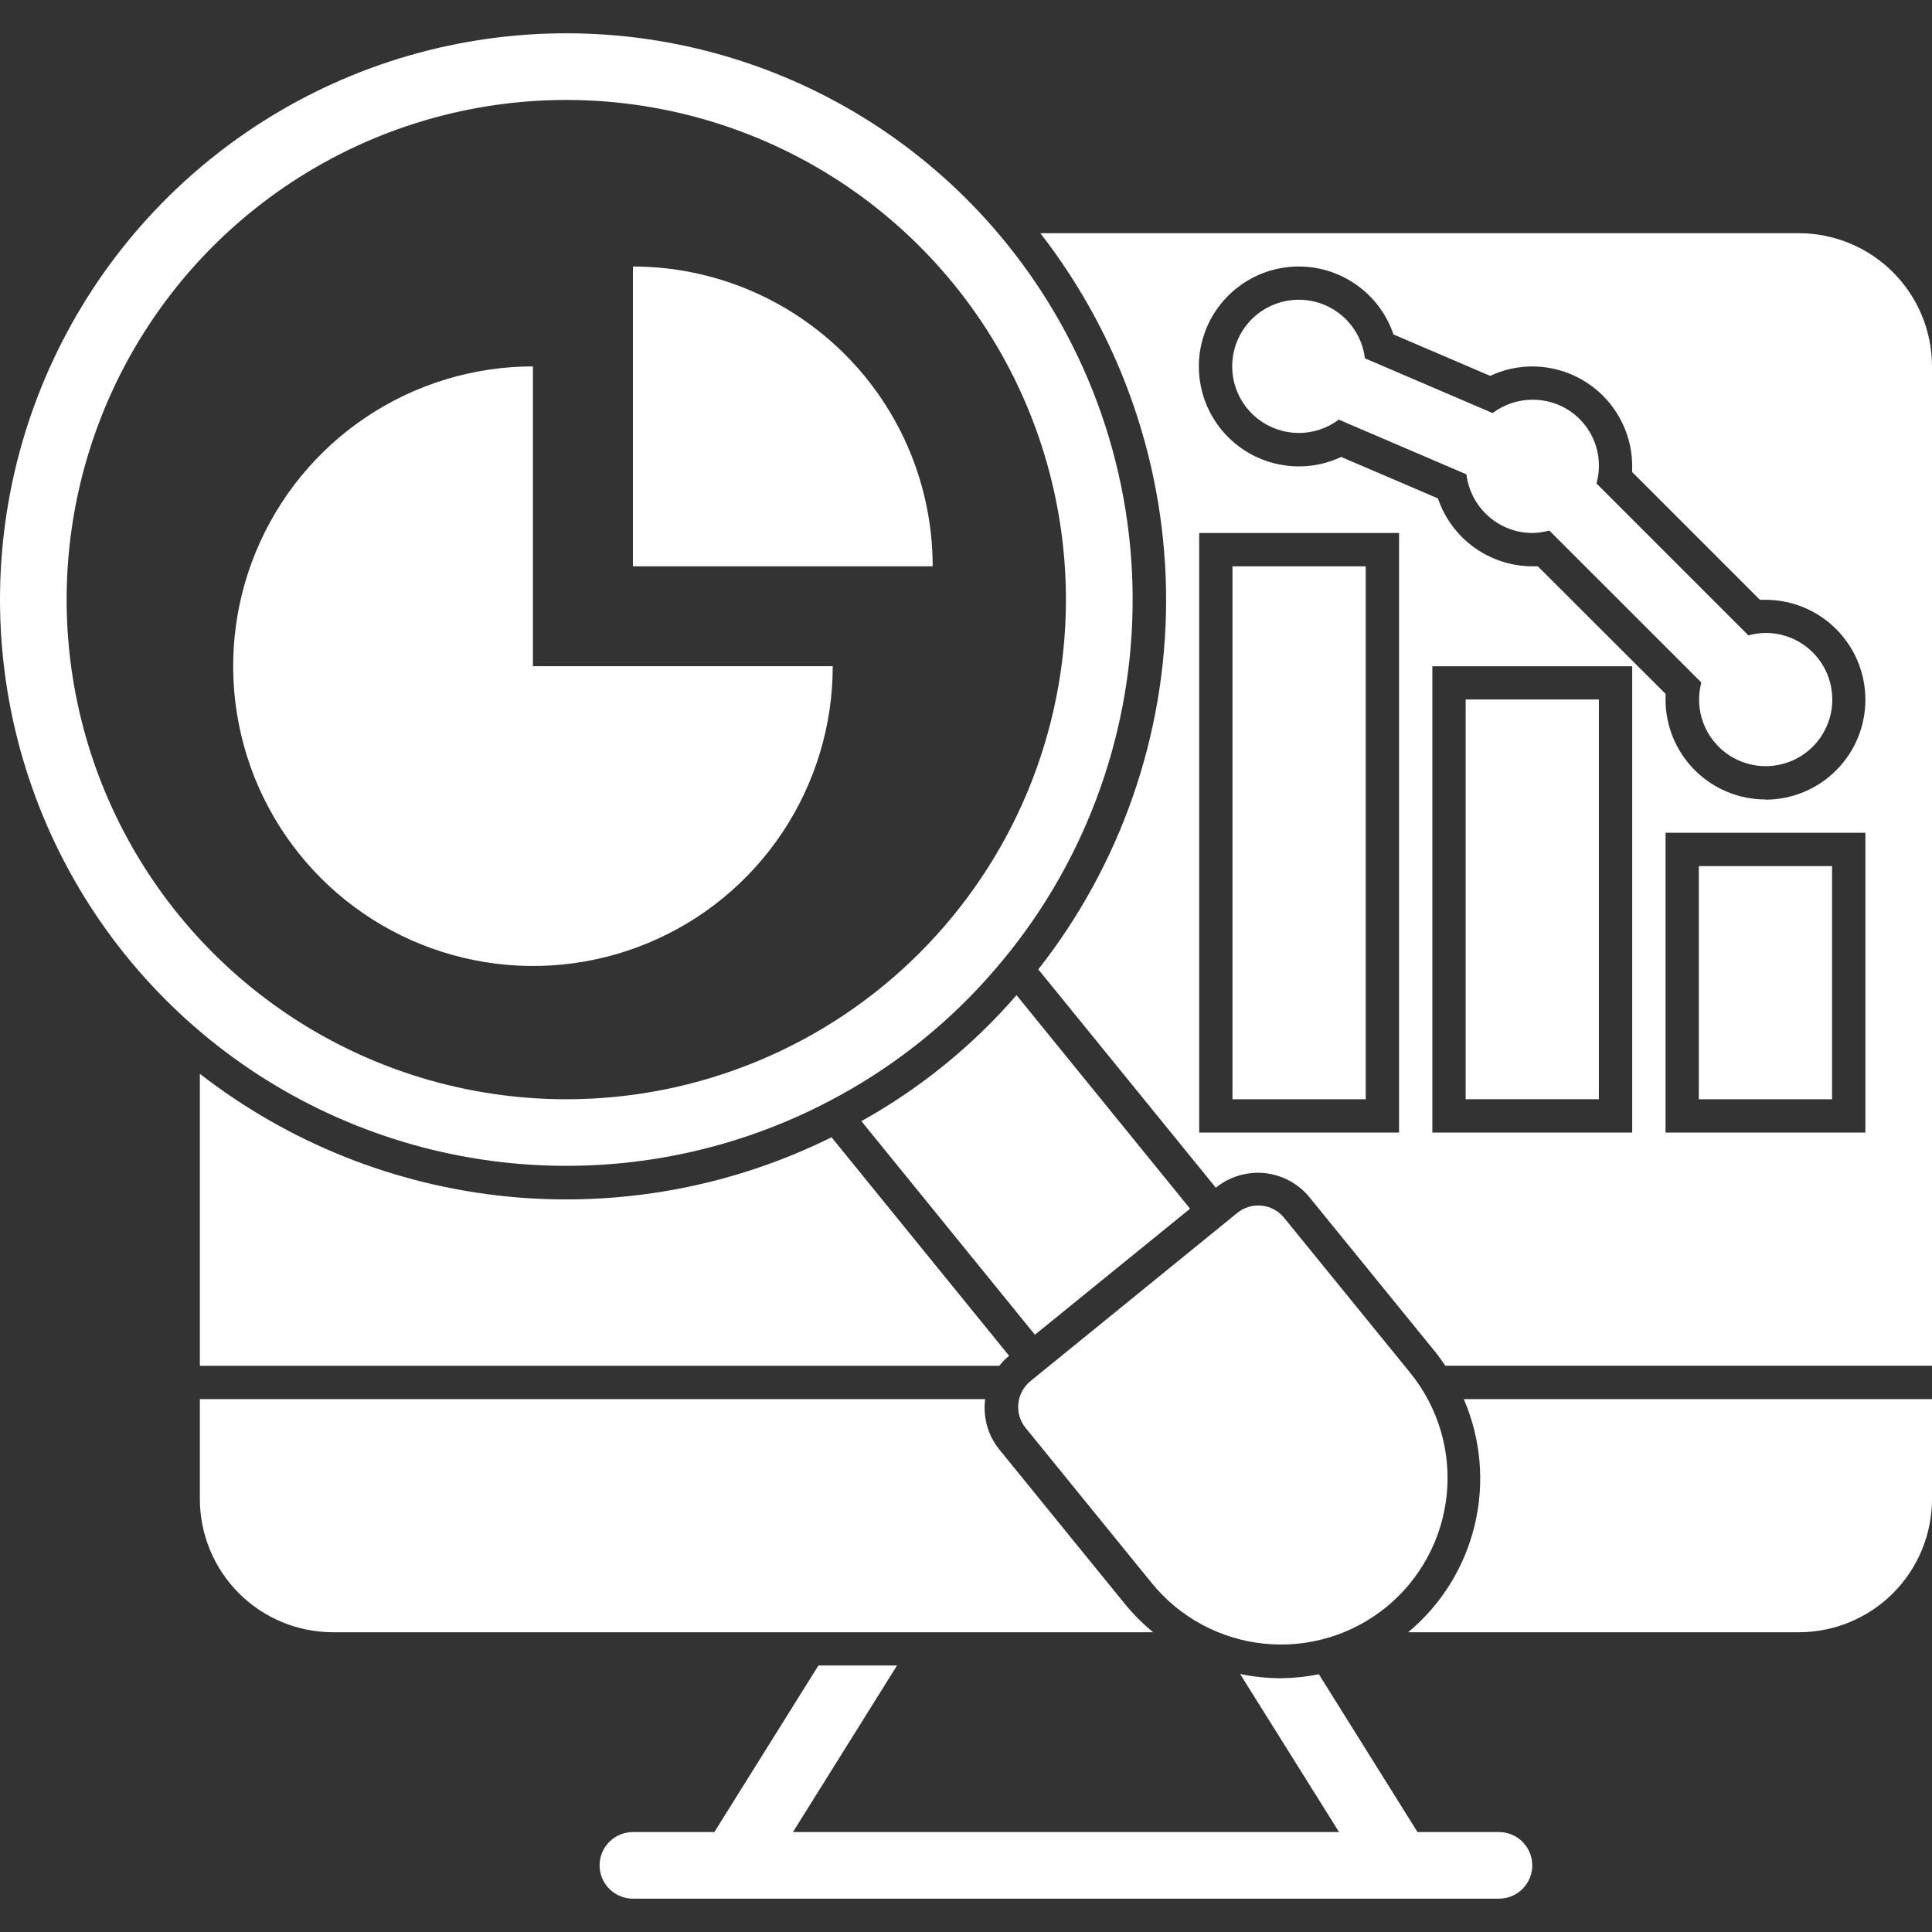 <svg width="40" height="40" viewBox="0 0 40 40" fill="none" xmlns="http://www.w3.org/2000/svg">
<rect x="0" y="0" width="40" height="40" fill="#333333" stroke="none"/>
<path d="M24.639 25.025L21.046 20.604C20.135 21.654 19.048 22.537 17.834 23.212L21.427 27.634L24.639 25.025Z" fill="white"/>
<path d="M21.335 28.594L25.616 25.113C25.758 24.997 25.94 24.943 26.122 24.962C26.304 24.98 26.471 25.071 26.586 25.213L29.198 28.424C29.775 29.134 30.046 30.043 29.952 30.953C29.858 31.863 29.407 32.698 28.698 33.276C27.988 33.853 27.078 34.124 26.168 34.03C25.258 33.937 24.423 33.485 23.846 32.776L21.235 29.564C21.119 29.422 21.065 29.241 21.084 29.059C21.102 28.877 21.193 28.709 21.335 28.594Z" fill="white"/>
<path d="M20.823 5.02C19.416 3.289 17.545 1.995 15.429 1.29C13.313 0.585 11.04 0.499 8.877 1.04C6.713 1.582 4.749 2.73 3.215 4.348C1.681 5.967 0.64 7.99 0.215 10.179C-0.21 12.368 -0.002 14.634 0.815 16.709C1.632 18.784 3.024 20.583 4.828 21.895C6.632 23.207 8.772 23.977 10.998 24.115C13.224 24.253 15.443 23.754 17.395 22.675C18.614 22.005 19.702 21.121 20.606 20.065C22.403 17.982 23.41 15.333 23.449 12.582C23.489 9.831 22.559 7.154 20.823 5.02ZM11.724 22.759C9.678 22.759 7.678 22.152 5.977 21.016C4.276 19.879 2.95 18.263 2.167 16.373C1.384 14.483 1.179 12.403 1.578 10.396C1.977 8.389 2.963 6.546 4.409 5.099C5.856 3.653 7.699 2.667 9.706 2.268C11.713 1.869 13.793 2.074 15.683 2.857C17.573 3.64 19.189 4.966 20.326 6.667C21.462 8.368 22.069 10.368 22.069 12.414C22.069 13.773 21.801 15.118 21.282 16.373C20.762 17.628 20 18.768 19.039 19.729C18.078 20.69 16.938 21.452 15.683 21.971C14.428 22.491 13.083 22.759 11.724 22.759Z" fill="white"/>
<path d="M11.034 7.586C9.807 7.586 8.607 7.95 7.586 8.632C6.565 9.314 5.77 10.283 5.3 11.418C4.83 12.552 4.707 13.8 4.947 15.004C5.186 16.208 5.778 17.314 6.646 18.182C7.514 19.05 8.62 19.641 9.824 19.88C11.028 20.12 12.276 19.997 13.41 19.527C14.544 19.058 15.513 18.262 16.195 17.241C16.877 16.221 17.241 15.02 17.241 13.793H11.034V7.586Z" fill="white"/>
<path d="M13.104 5.518V11.725H19.31C19.31 10.078 18.657 8.5 17.492 7.336C16.328 6.172 14.75 5.518 13.104 5.518Z" fill="white"/>
<path d="M20.892 28.07L17.216 23.546C15.133 24.579 12.801 25.003 10.488 24.771C8.175 24.538 5.974 23.659 4.138 22.232V28.277H20.69C20.749 28.201 20.817 28.131 20.892 28.07Z" fill="white"/>
<path d="M30.306 28.967C30.661 29.788 30.741 30.702 30.533 31.572C30.326 32.442 29.842 33.222 29.154 33.794H37.241C37.973 33.794 38.675 33.504 39.192 32.986C39.709 32.469 40 31.767 40 31.036V28.967H30.306Z" fill="white"/>
<path d="M23.301 33.222L20.69 30.011C20.573 29.866 20.486 29.698 20.436 29.519C20.386 29.339 20.373 29.152 20.397 28.967H4.138V31.036C4.138 31.767 4.429 32.469 4.946 32.986C5.463 33.504 6.165 33.794 6.897 33.794H23.875C23.666 33.623 23.473 33.431 23.301 33.222Z" fill="white"/>
<path d="M31.035 37.931H29.348L27.305 34.663C27.045 34.716 26.781 34.743 26.517 34.746C26.234 34.745 25.952 34.716 25.675 34.658L27.724 37.931H16.417L18.572 34.482H16.945L14.79 37.931H13.104C12.921 37.931 12.745 38.003 12.616 38.133C12.486 38.262 12.414 38.437 12.414 38.62C12.414 38.803 12.486 38.979 12.616 39.108C12.745 39.237 12.921 39.31 13.104 39.31H31.035C31.217 39.31 31.393 39.237 31.522 39.108C31.651 38.979 31.724 38.803 31.724 38.62C31.724 38.437 31.651 38.262 31.522 38.133C31.393 38.003 31.217 37.931 31.035 37.931Z" fill="white"/>
<path d="M25.517 11.725H28.276V22.759H25.517V11.725Z" fill="white"/>
<path d="M30.345 14.482H33.103V22.758H30.345V14.482Z" fill="white"/>
<path d="M35.172 17.932H37.931V22.759H35.172V17.932Z" fill="white"/>
<path d="M37.241 4.828H21.539C23.234 7.009 24.15 9.694 24.143 12.456C24.135 15.218 23.204 17.898 21.497 20.07L25.172 24.59C25.456 24.36 25.82 24.251 26.184 24.288C26.548 24.326 26.882 24.506 27.113 24.79L29.724 28C29.793 28.09 29.862 28.183 29.925 28.276H40V7.587C40 6.855 39.709 6.153 39.192 5.636C38.675 5.119 37.973 4.828 37.241 4.828ZM28.966 23.449H24.828V11.035H28.966V23.449ZM33.793 23.449H29.655V13.794H33.793V23.449ZM38.621 23.449H34.483V17.242H38.621V23.449ZM36.552 16.552C36.003 16.552 35.477 16.334 35.089 15.946C34.701 15.558 34.483 15.032 34.483 14.483C34.483 14.445 34.483 14.407 34.486 14.368L31.839 11.725C31.8 11.725 31.762 11.725 31.724 11.725C31.293 11.723 30.872 11.587 30.522 11.335C30.172 11.083 29.909 10.727 29.771 10.319L27.768 9.461C27.495 9.589 27.198 9.656 26.897 9.656C26.516 9.657 26.142 9.553 25.817 9.356C25.491 9.158 25.226 8.874 25.052 8.536C24.877 8.198 24.799 7.818 24.826 7.438C24.854 7.058 24.985 6.693 25.207 6.383C25.428 6.074 25.731 5.831 26.081 5.682C26.432 5.533 26.817 5.484 27.194 5.54C27.57 5.596 27.924 5.755 28.216 5.999C28.509 6.243 28.728 6.563 28.85 6.924L30.853 7.782C31.125 7.653 31.423 7.587 31.724 7.587C32.273 7.587 32.799 7.805 33.187 8.193C33.575 8.581 33.793 9.107 33.793 9.656C33.793 9.694 33.793 9.732 33.79 9.771L36.437 12.418H36.552C37.1 12.418 37.627 12.636 38.015 13.024C38.403 13.412 38.621 13.938 38.621 14.487C38.621 15.036 38.403 15.562 38.015 15.95C37.627 16.338 37.1 16.556 36.552 16.556V16.552Z" fill="white"/>
<path d="M36.552 13.104C36.432 13.106 36.314 13.123 36.199 13.155L33.053 10.009C33.11 9.805 33.119 9.59 33.079 9.382C33.039 9.174 32.951 8.978 32.822 8.81C32.693 8.642 32.527 8.506 32.336 8.413C32.146 8.321 31.936 8.274 31.724 8.276C31.428 8.277 31.14 8.374 30.903 8.552L28.259 7.419C28.223 7.118 28.088 6.837 27.876 6.62C27.663 6.403 27.386 6.262 27.085 6.219C26.784 6.176 26.478 6.234 26.213 6.383C25.949 6.531 25.741 6.764 25.622 7.043C25.502 7.322 25.479 7.633 25.554 7.927C25.629 8.221 25.8 8.482 26.039 8.67C26.278 8.857 26.572 8.96 26.875 8.964C27.179 8.967 27.475 8.87 27.718 8.688L30.361 9.821C30.402 10.154 30.562 10.462 30.813 10.685C31.064 10.909 31.388 11.034 31.724 11.035C31.844 11.033 31.962 11.016 32.077 10.984L35.224 14.13C35.15 14.409 35.165 14.704 35.267 14.973C35.37 15.243 35.554 15.473 35.794 15.633C36.034 15.792 36.318 15.872 36.606 15.862C36.895 15.851 37.172 15.751 37.4 15.575C37.628 15.399 37.795 15.155 37.878 14.879C37.961 14.603 37.955 14.308 37.861 14.035C37.768 13.763 37.591 13.526 37.356 13.359C37.121 13.192 36.84 13.103 36.552 13.104Z" fill="white"/>
</svg>
